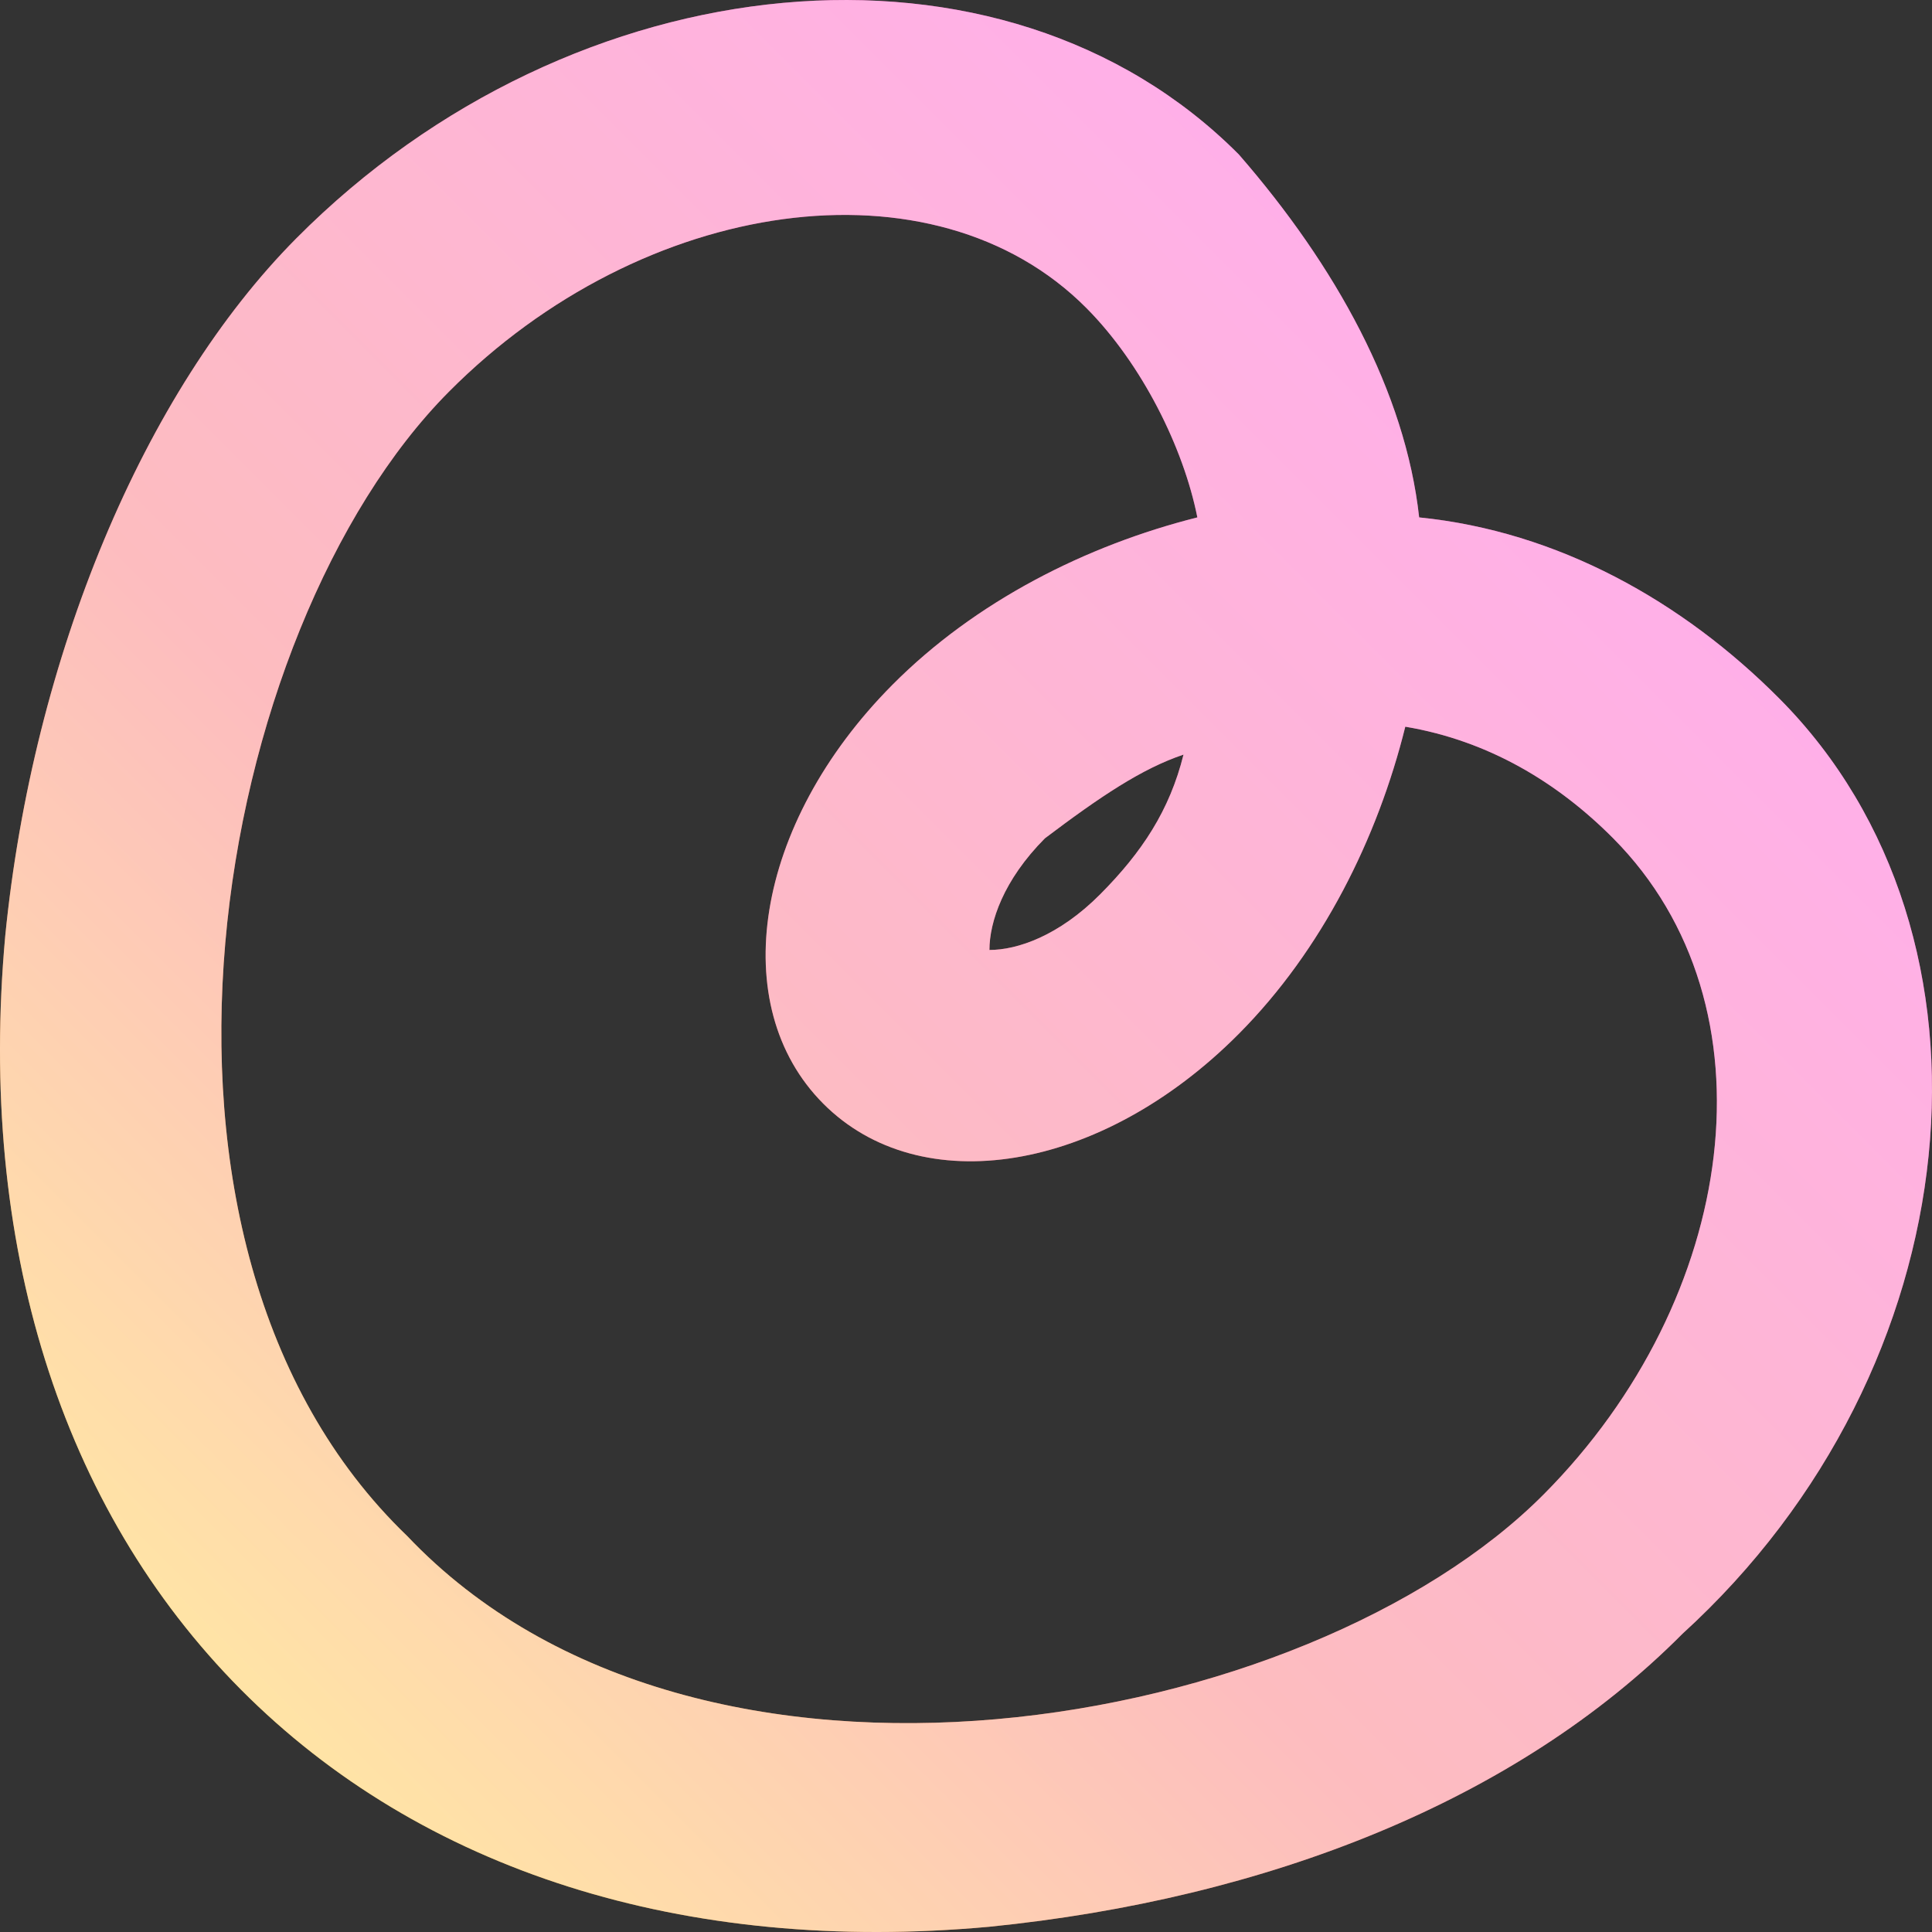 <?xml version="1.0" encoding="iso-8859-1"?>
<!-- Generator: Adobe Illustrator 27.8.0, SVG Export Plug-In . SVG Version: 6.00 Build 0)  -->
<svg version="1.1" id="Layer_1" xmlns="http://www.w3.org/2000/svg" xmlns:xlink="http://www.w3.org/1999/xlink" x="0px" y="0px"
	 viewBox="0 0 128 128" style="enable-background:new 0 0 128 128;" xml:space="preserve">
<rect x="0" y="0" width="128" height="128" fill="#333333" stroke="none"/>
<linearGradient id="SVGID_1_" gradientUnits="userSpaceOnUse" x1="30.855" y1="223.559" x2="114.364" y2="140.05" gradientTransform="matrix(1 0 0 1 -14.808 -112)">
	<stop  offset="0" style="stop-color:#FFBA20"/>
	<stop  offset="0.4" style="stop-color:#FA585F"/>
	<stop  offset="1" style="stop-color:#FF38C6"/>
</linearGradient>
<path style="fill:url(#SVGID_1_);" d="M117.901,46.297c-6.429-6.471-14.694-11.094-23.878-12.018
	c-0.918-8.32-5.51-16.641-11.939-24.036C66.471-5.473,38.001-2.7,19.633,15.79C9.53,25.959,2.183,43.524,0.346,62.014
	c-1.837,20.339,3.674,37.904,15.613,49.922l0,0c11.939,12.018,29.389,17.565,49.593,15.716c18.368-1.849,34.899-8.32,45.92-19.414
	C130.759,90.672,133.514,62.014,117.901,46.297z M102.288,98.993c-15.613,15.716-56.022,23.112-75.309,2.773l0,0
	C6.775,82.352,14.122,41.675,29.735,25.959c12.858-12.943,32.144-15.716,42.246-5.547c3.674,3.698,6.429,9.245,7.347,13.867
	c-7.347,1.849-14.694,5.547-20.205,11.094c-9.184,9.245-11.021,21.263-4.592,27.734l0,0c6.429,6.471,18.368,4.622,27.552-4.622
	c5.51-5.547,9.184-12.943,11.021-20.339c5.51,0.924,10.102,3.698,13.776,7.396C117.901,66.636,115.146,86.05,102.288,98.993z
	 M78.41,49.995c-0.918,3.698-2.755,6.471-5.51,9.245s-5.51,3.698-7.347,3.698c0-1.849,0.918-4.622,3.674-7.396
	C72.9,52.769,75.655,50.92,78.41,49.995z"/>
<path style="opacity:0.6;fill:#FFFFFF;" d="M117.901,46.297c-6.429-6.471-14.694-11.094-23.878-12.018
	c-0.918-8.32-5.51-16.641-11.939-24.036C66.471-5.473,38.001-2.7,19.633,15.79C9.53,25.959,2.183,43.524,0.346,62.014
	c-1.837,20.339,3.674,37.904,15.613,49.922l0,0c11.939,12.018,29.389,17.565,49.593,15.716c18.368-1.849,34.899-8.32,45.92-19.414
	C130.759,90.672,133.514,62.014,117.901,46.297z M102.288,98.993c-15.613,15.716-56.022,23.112-75.309,2.773l0,0
	C6.775,82.352,14.122,41.675,29.735,25.959c12.858-12.943,32.144-15.716,42.246-5.547c3.674,3.698,6.429,9.245,7.347,13.867
	c-7.347,1.849-14.694,5.547-20.205,11.094c-9.184,9.245-11.021,21.263-4.592,27.734l0,0c6.429,6.471,18.368,4.622,27.552-4.622
	c5.51-5.547,9.184-12.943,11.021-20.339c5.51,0.924,10.102,3.698,13.776,7.396C117.901,66.636,115.146,86.05,102.288,98.993z
	 M78.41,49.995c-0.918,3.698-2.755,6.471-5.51,9.245s-5.51,3.698-7.347,3.698c0-1.849,0.918-4.622,3.674-7.396
	C72.9,52.769,75.655,50.92,78.41,49.995z"/>
</svg>
